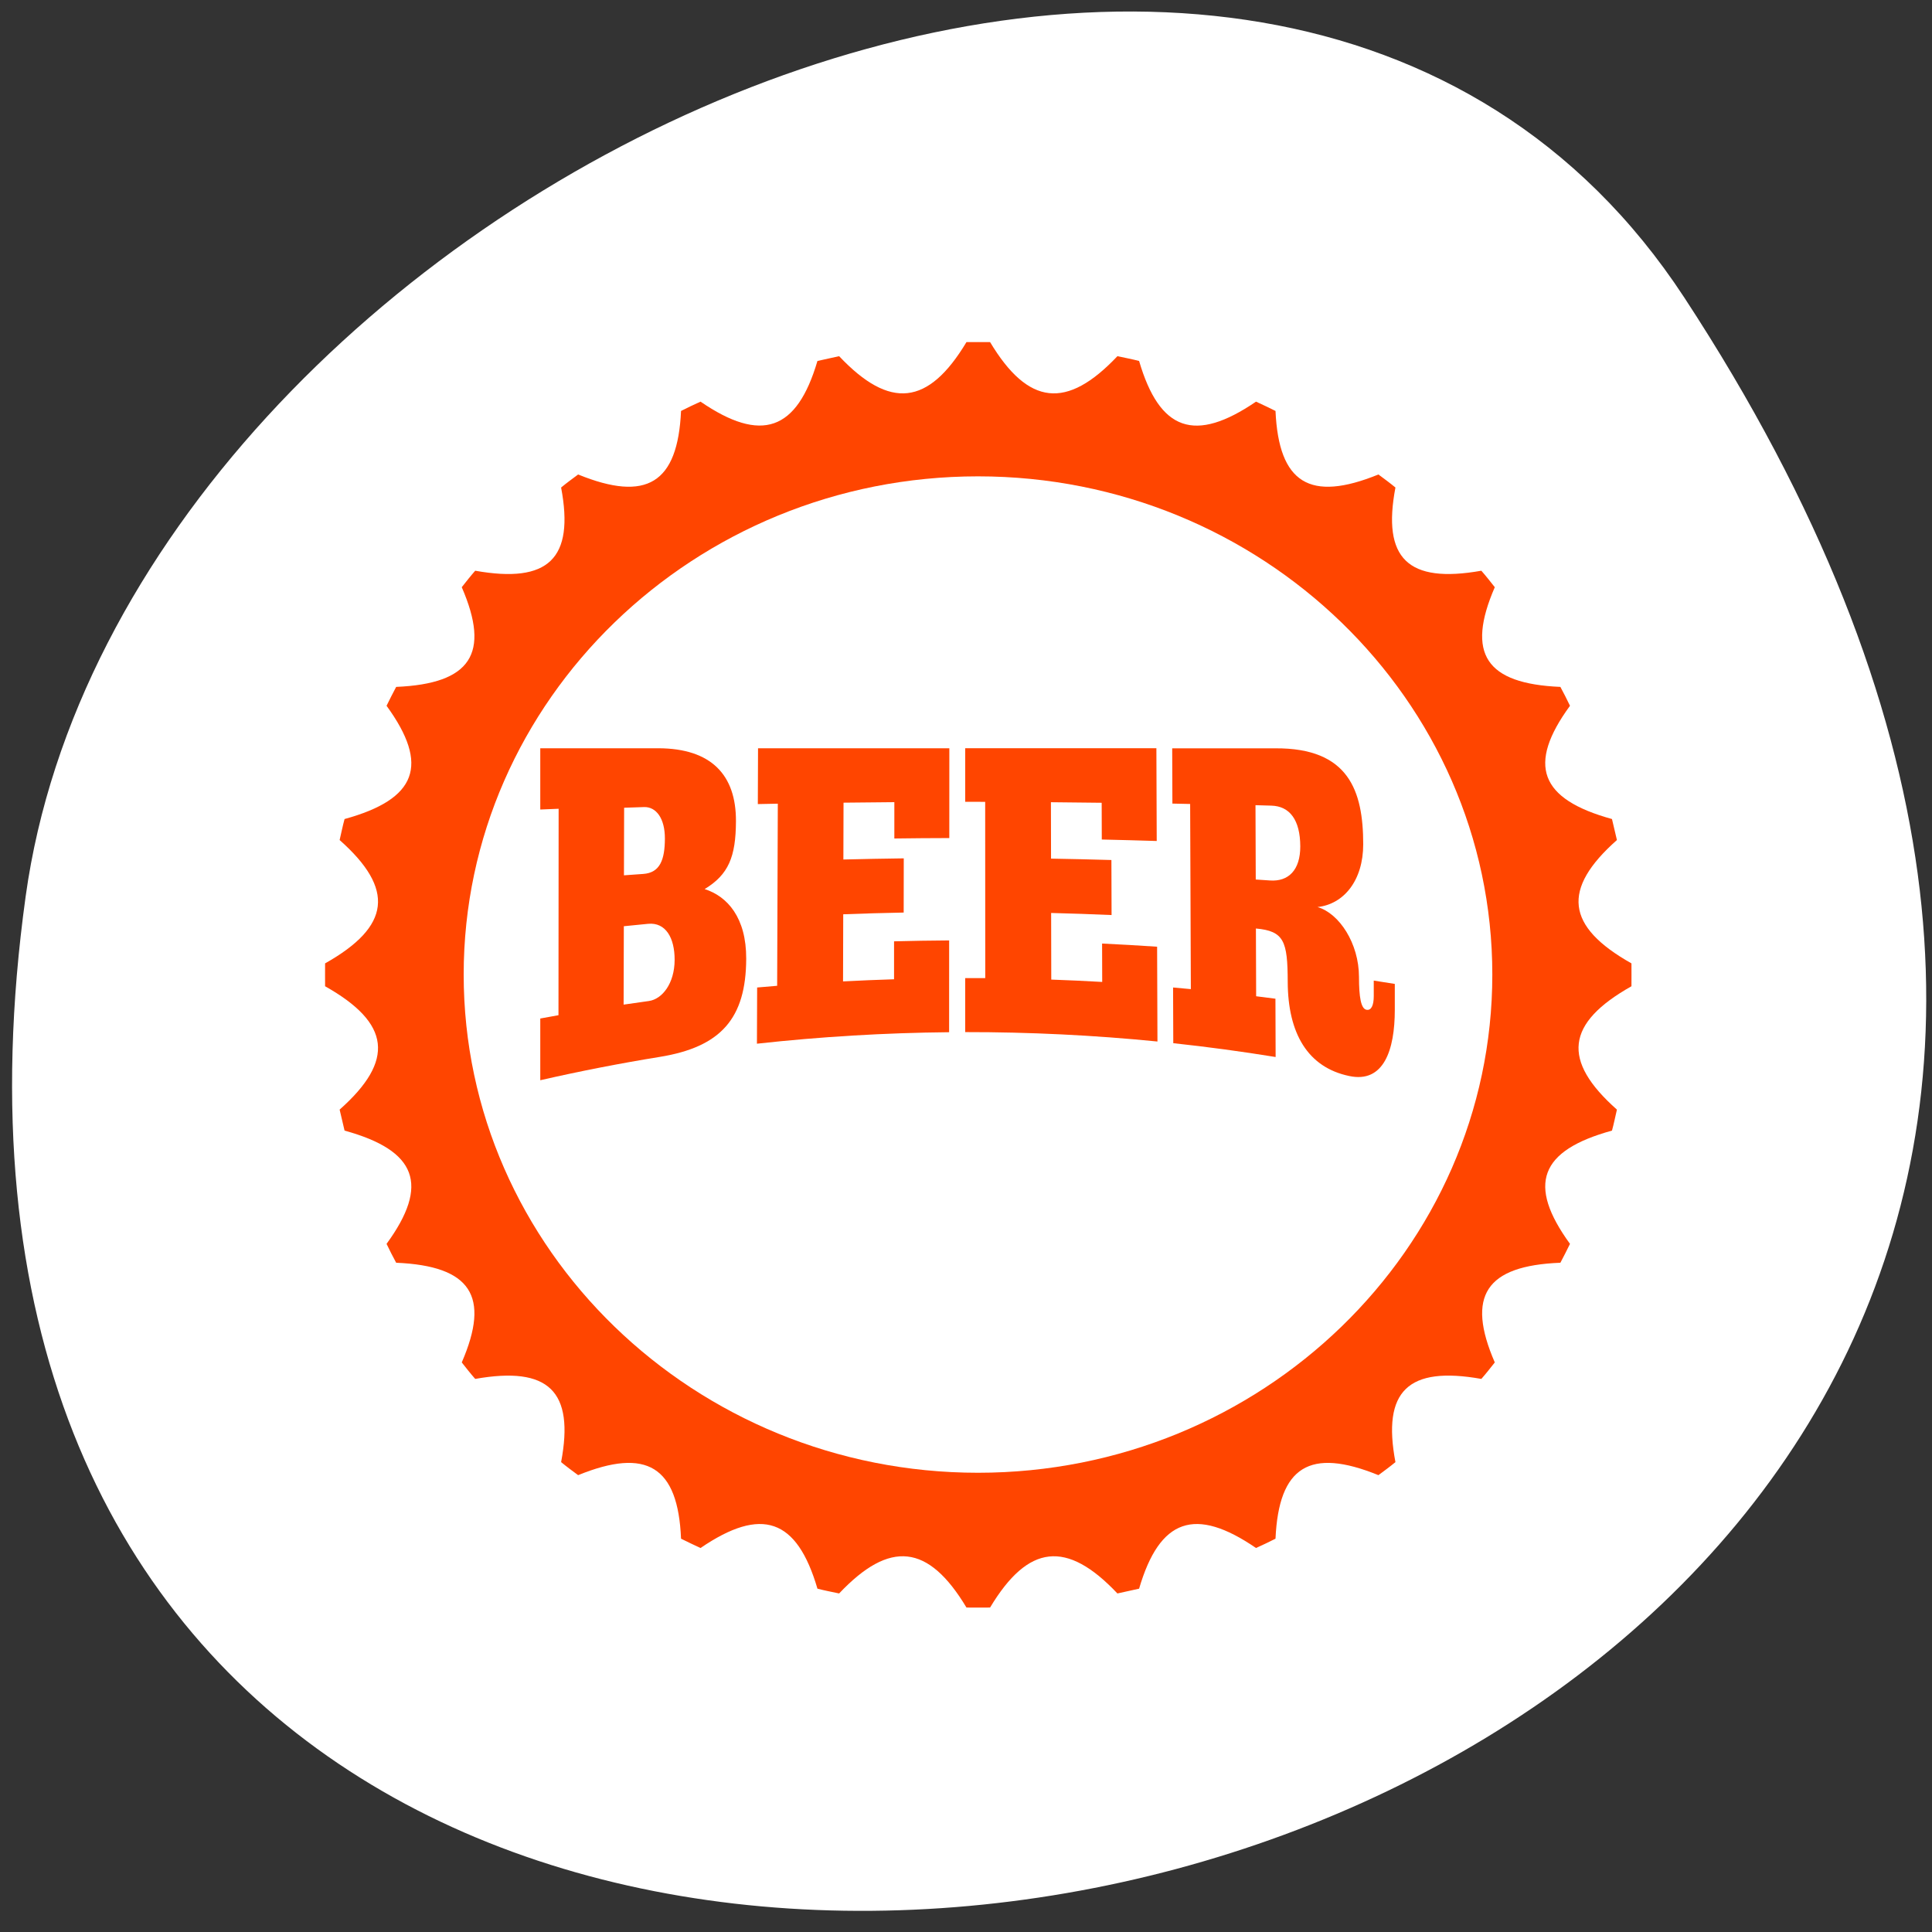 <svg xmlns="http://www.w3.org/2000/svg" viewBox="0 0 256 256"><rect x="0" y="0" width="256" height="256" fill="#333333" stroke="none"/><defs><clipPath><path transform="matrix(15.333 0 0 11.5 415 -125.5)" d="m -24 13 c 0 1.105 -0.672 2 -1.5 2 -0.828 0 -1.5 -0.895 -1.5 -2 0 -1.105 0.672 -2 1.5 -2 0.828 0 1.5 0.895 1.5 2 z"/></clipPath></defs><path d="m 223.16 39.4 c 145.18 221.56 -251.35 307.3 -219.76 79.37 12.881 -92.96 164.23 -164.13 219.76 -79.37 z" style="fill:#fff;color:#000"/><g transform="matrix(36.366 0 0 35.227 23.765 -10230.634)" style="fill:#ff4500"><path d="m 5.291,294.13 c 0,-0.014 10e-5,-0.028 10e-5,-0.043 0,-0.014 -10e-5,-0.028 -10e-5,-0.043 -0.239,-0.139 -0.255,-0.279 -0.053,-0.464 -0.006,-0.026 -0.012,-0.053 -0.018,-0.079 -0.264,-0.075 -0.31,-0.204 -0.153,-0.426 -0.011,-0.024 -0.023,-0.048 -0.035,-0.071 -0.272,-0.012 -0.344,-0.125 -0.239,-0.375 -0.016,-0.021 -0.032,-0.042 -0.049,-0.062 -0.268,0.049 -0.362,-0.046 -0.313,-0.313 -0.02,-0.017 -0.041,-0.033 -0.062,-0.049 -0.25,0.105 -0.363,0.033 -0.375,-0.239 -0.024,-0.012 -0.047,-0.024 -0.071,-0.035 -0.223,0.157 -0.351,0.111 -0.426,-0.153 -0.026,-0.007 -0.052,-0.012 -0.079,-0.018 -0.185,0.202 -0.325,0.186 -0.464,-0.053 -0.014,0 -0.028,-10e-5 -0.043,-10e-5 -0.014,0 -0.028,10e-5 -0.043,10e-5 -0.139,0.239 -0.279,0.255 -0.464,0.053 -0.027,0.006 -0.053,0.012 -0.079,0.018 -0.075,0.263 -0.204,0.31 -0.426,0.153 -0.024,0.011 -0.048,0.023 -0.071,0.035 -0.012,0.272 -0.125,0.344 -0.375,0.239 -0.021,0.016 -0.042,0.032 -0.062,0.049 0.049,0.268 -0.046,0.362 -0.313,0.313 -0.017,0.02 -0.033,0.041 -0.049,0.062 0.105,0.25 0.033,0.363 -0.239,0.375 -0.012,0.024 -0.024,0.047 -0.035,0.071 0.157,0.223 0.111,0.351 -0.153,0.426 -0.007,0.026 -0.012,0.053 -0.018,0.079 0.202,0.185 0.186,0.325 -0.053,0.464 0,0.014 -10e-5,0.028 -10e-5,0.043 0,0.014 10e-5,0.028 10e-5,0.043 0.239,0.139 0.255,0.279 0.053,0.464 0.006,0.026 0.012,0.053 0.018,0.079 0.264,0.075 0.31,0.204 0.153,0.426 0.011,0.024 0.023,0.048 0.035,0.071 0.272,0.012 0.344,0.125 0.239,0.375 0.016,0.021 0.032,0.042 0.049,0.062 0.268,-0.049 0.362,0.046 0.313,0.313 0.02,0.017 0.041,0.033 0.062,0.049 0.25,-0.105 0.364,-0.033 0.375,0.239 0.024,0.012 0.047,0.024 0.071,0.035 0.223,-0.157 0.351,-0.111 0.426,0.153 0.026,0.007 0.052,0.012 0.079,0.018 0.185,-0.202 0.325,-0.186 0.464,0.053 0.014,0 0.028,1e-4 0.043,1e-4 0.014,0 0.028,-1e-4 0.043,-1e-4 0.139,-0.239 0.279,-0.255 0.464,-0.053 0.026,-0.006 0.053,-0.012 0.079,-0.018 0.075,-0.264 0.204,-0.31 0.426,-0.153 0.024,-0.011 0.048,-0.023 0.071,-0.035 0.012,-0.272 0.125,-0.344 0.375,-0.239 0.021,-0.016 0.042,-0.032 0.062,-0.049 -0.049,-0.268 0.046,-0.362 0.313,-0.313 0.017,-0.02 0.033,-0.041 0.049,-0.062 -0.105,-0.25 -0.033,-0.364 0.239,-0.375 0.012,-0.024 0.024,-0.047 0.035,-0.071 -0.157,-0.223 -0.111,-0.351 0.153,-0.426 0.007,-0.026 0.012,-0.053 0.018,-0.079 -0.202,-0.185 -0.186,-0.325 0.053,-0.464"/><path d="m 2.91 295.96 c -1.033 0 -1.874 -0.841 -1.874 -1.874 0 -1.033 0.841 -1.874 1.874 -1.874 1.033 0 1.874 0.841 1.874 1.874 0 1.033 -0.841 1.874 -1.874 1.874" style="fill:#fff"/><g transform="matrix(0.023 0 0 -0.023 -11.232 308.65)"><path d="m 562.73 628.89 c 2.103 0.305 4.066 2.853 4.08 6.716 0.012 3.647 -1.436 6.172 -4.19 5.91 -1.287 -0.127 -2.573 -0.259 -3.858 -0.395 -0.011 -4.273 -0.022 -8.547 -0.034 -12.82 1.333 0.204 2.667 0.4 4 0.589 m -3.947 20.557 c 1.019 0.077 2.037 0.152 3.057 0.225 2.659 0.193 3.418 2.327 3.429 5.783 0.011 3.309 -1.389 5.211 -3.293 5.153 -1.055 -0.035 -2.11 -0.071 -3.165 -0.109 -0.008 -3.683 -0.018 -7.368 -0.028 -11.05 m -13.256 -23.42 c 0.961 0.185 1.922 0.365 2.884 0.54 0.008 11.253 0.016 22.507 0.024 33.76 -0.97 -0.04 -1.939 -0.081 -2.908 -0.123 v 10.02 h 18.735 c 8.341 -0.034 12.294 -4.35 12.265 -11.921 -0.02 -5.857 -1.188 -8.747 -4.961 -11.11 3.609 -1.184 6.61 -4.676 6.585 -11.395 -0.031 -9.786 -4.03 -14.43 -13.698 -16.05 -6.339 -1.064 -12.65 -2.335 -18.926 -3.816 v 10.1 z"/><path d="m 610.33 670.22 c -0.002 -4.894 -0.004 -9.788 -0.006 -14.681 -2.903 -0.001 -5.804 -0.032 -8.707 -0.069 0.003 1.98 0.007 3.96 0.001 5.94 -2.683 -0.02 -5.365 -0.048 -8.05 -0.082 -0.008 -3.098 -0.016 -6.197 -0.024 -9.295 3.188 0.083 6.377 0.146 9.566 0.188 -0.004 -2.954 -0.009 -5.909 -0.013 -8.864 -3.193 -0.063 -6.385 -0.157 -9.577 -0.281 -0.009 -3.66 -0.019 -7.319 -0.029 -10.979 2.691 0.146 5.384 0.262 8.08 0.349 0.003 2.069 0.007 4.137 0.001 6.206 2.909 0.078 5.818 0.127 8.727 0.146 l -0.005 -15.01 c -10.166 -0.101 -20.329 -0.727 -30.445 -1.879 0.012 3.064 0.023 6.128 0.033 9.192 1.057 0.097 2.114 0.19 3.17 0.278 0.036 9.928 0.07 19.855 0.104 29.783 -1.056 -0.021 -2.11 -0.042 -3.166 -0.065 0.012 3.041 0.022 6.082 0.033 9.124 h 30.29"/><path d="m 643.13,670.22 c 0.017,-5.05 0.035,-10.11 0.053,-15.16 -2.901,0.094 -5.802,0.174 -8.704,0.241 l -0.017,6.01 c -2.681,0.037 -5.362,0.067 -8.04,0.09 l 0.018,-9.224 c 3.188,-0.056 6.376,-0.132 9.564,-0.228 0.009,-3 0.018,-5.999 0.026,-8.999 -3.19,0.143 -6.381,0.256 -9.574,0.339 0.007,-3.631 0.013,-7.263 0.02,-10.895 2.692,-0.098 5.382,-0.226 8.07,-0.385 -0.006,2.094 -0.012,4.186 -0.018,6.279 2.908,-0.143 5.813,-0.315 8.716,-0.517 0.018,-5.168 0.035,-10.336 0.054,-15.505 -10.125,1.039 -20.292,1.551 -30.458,1.539 10e-5,2.944 10e-5,5.887 10e-5,8.831 1.059,1e-4 2.119,-0.002 3.179,-10e-4 -0.004,9.609 -0.008,19.219 -0.012,28.829 -1.056,0.002 -2.111,0.003 -3.165,0.002 v 8.767 h 30.29"/><path d="m 658.87,648.76 c 0.753,-0.051 1.506,-0.102 2.258,-0.156 2.909,-0.213 4.805,1.684 4.796,5.576 -0.012,4.328 -1.674,6.581 -4.584,6.663 -0.837,0.026 -1.674,0.051 -2.511,0.075 l 0.041,-12.158 m 3.092,21.457 c 11.656,0.076 13.925,-6.962 13.933,-15.671 0.005,-5.96 -3.087,-9.822 -7.238,-10.287 3.456,-1.044 6.561,-5.95 6.567,-11.437 0.003,-3.26 0.303,-5.207 1.199,-5.366 0.746,-0.133 1.143,0.715 1.142,2.249 0,0.842 -1e-4,1.684 -0.002,2.525 1.113,-0.176 2.225,-0.357 3.335,-0.542 v -4.27 c -0.003,-6.482 -1.727,-12.02 -7.245,-10.787 -6.518,1.415 -9.693,6.927 -9.718,15.414 -0.02,6.617 -0.572,8.292 -5.04,8.705 l 0.038,-11.08 c 1.019,-0.13 2.038,-0.264 3.056,-0.403 10e-4,-3.178 0.02,-6.356 0.03,-9.534 -5.387,0.905 -10.794,1.659 -16.214,2.261 -10e-4,3.036 -0.021,6.071 -0.032,9.108 0.939,-0.085 1.877,-0.174 2.815,-0.266 -0.037,10.1 -0.074,20.19 -0.111,30.28 -0.937,0.022 -1.874,0.042 -2.811,0.062 -0.011,3.01 -0.022,6.02 -0.032,9.04 h 16.325"/></g></g></svg>